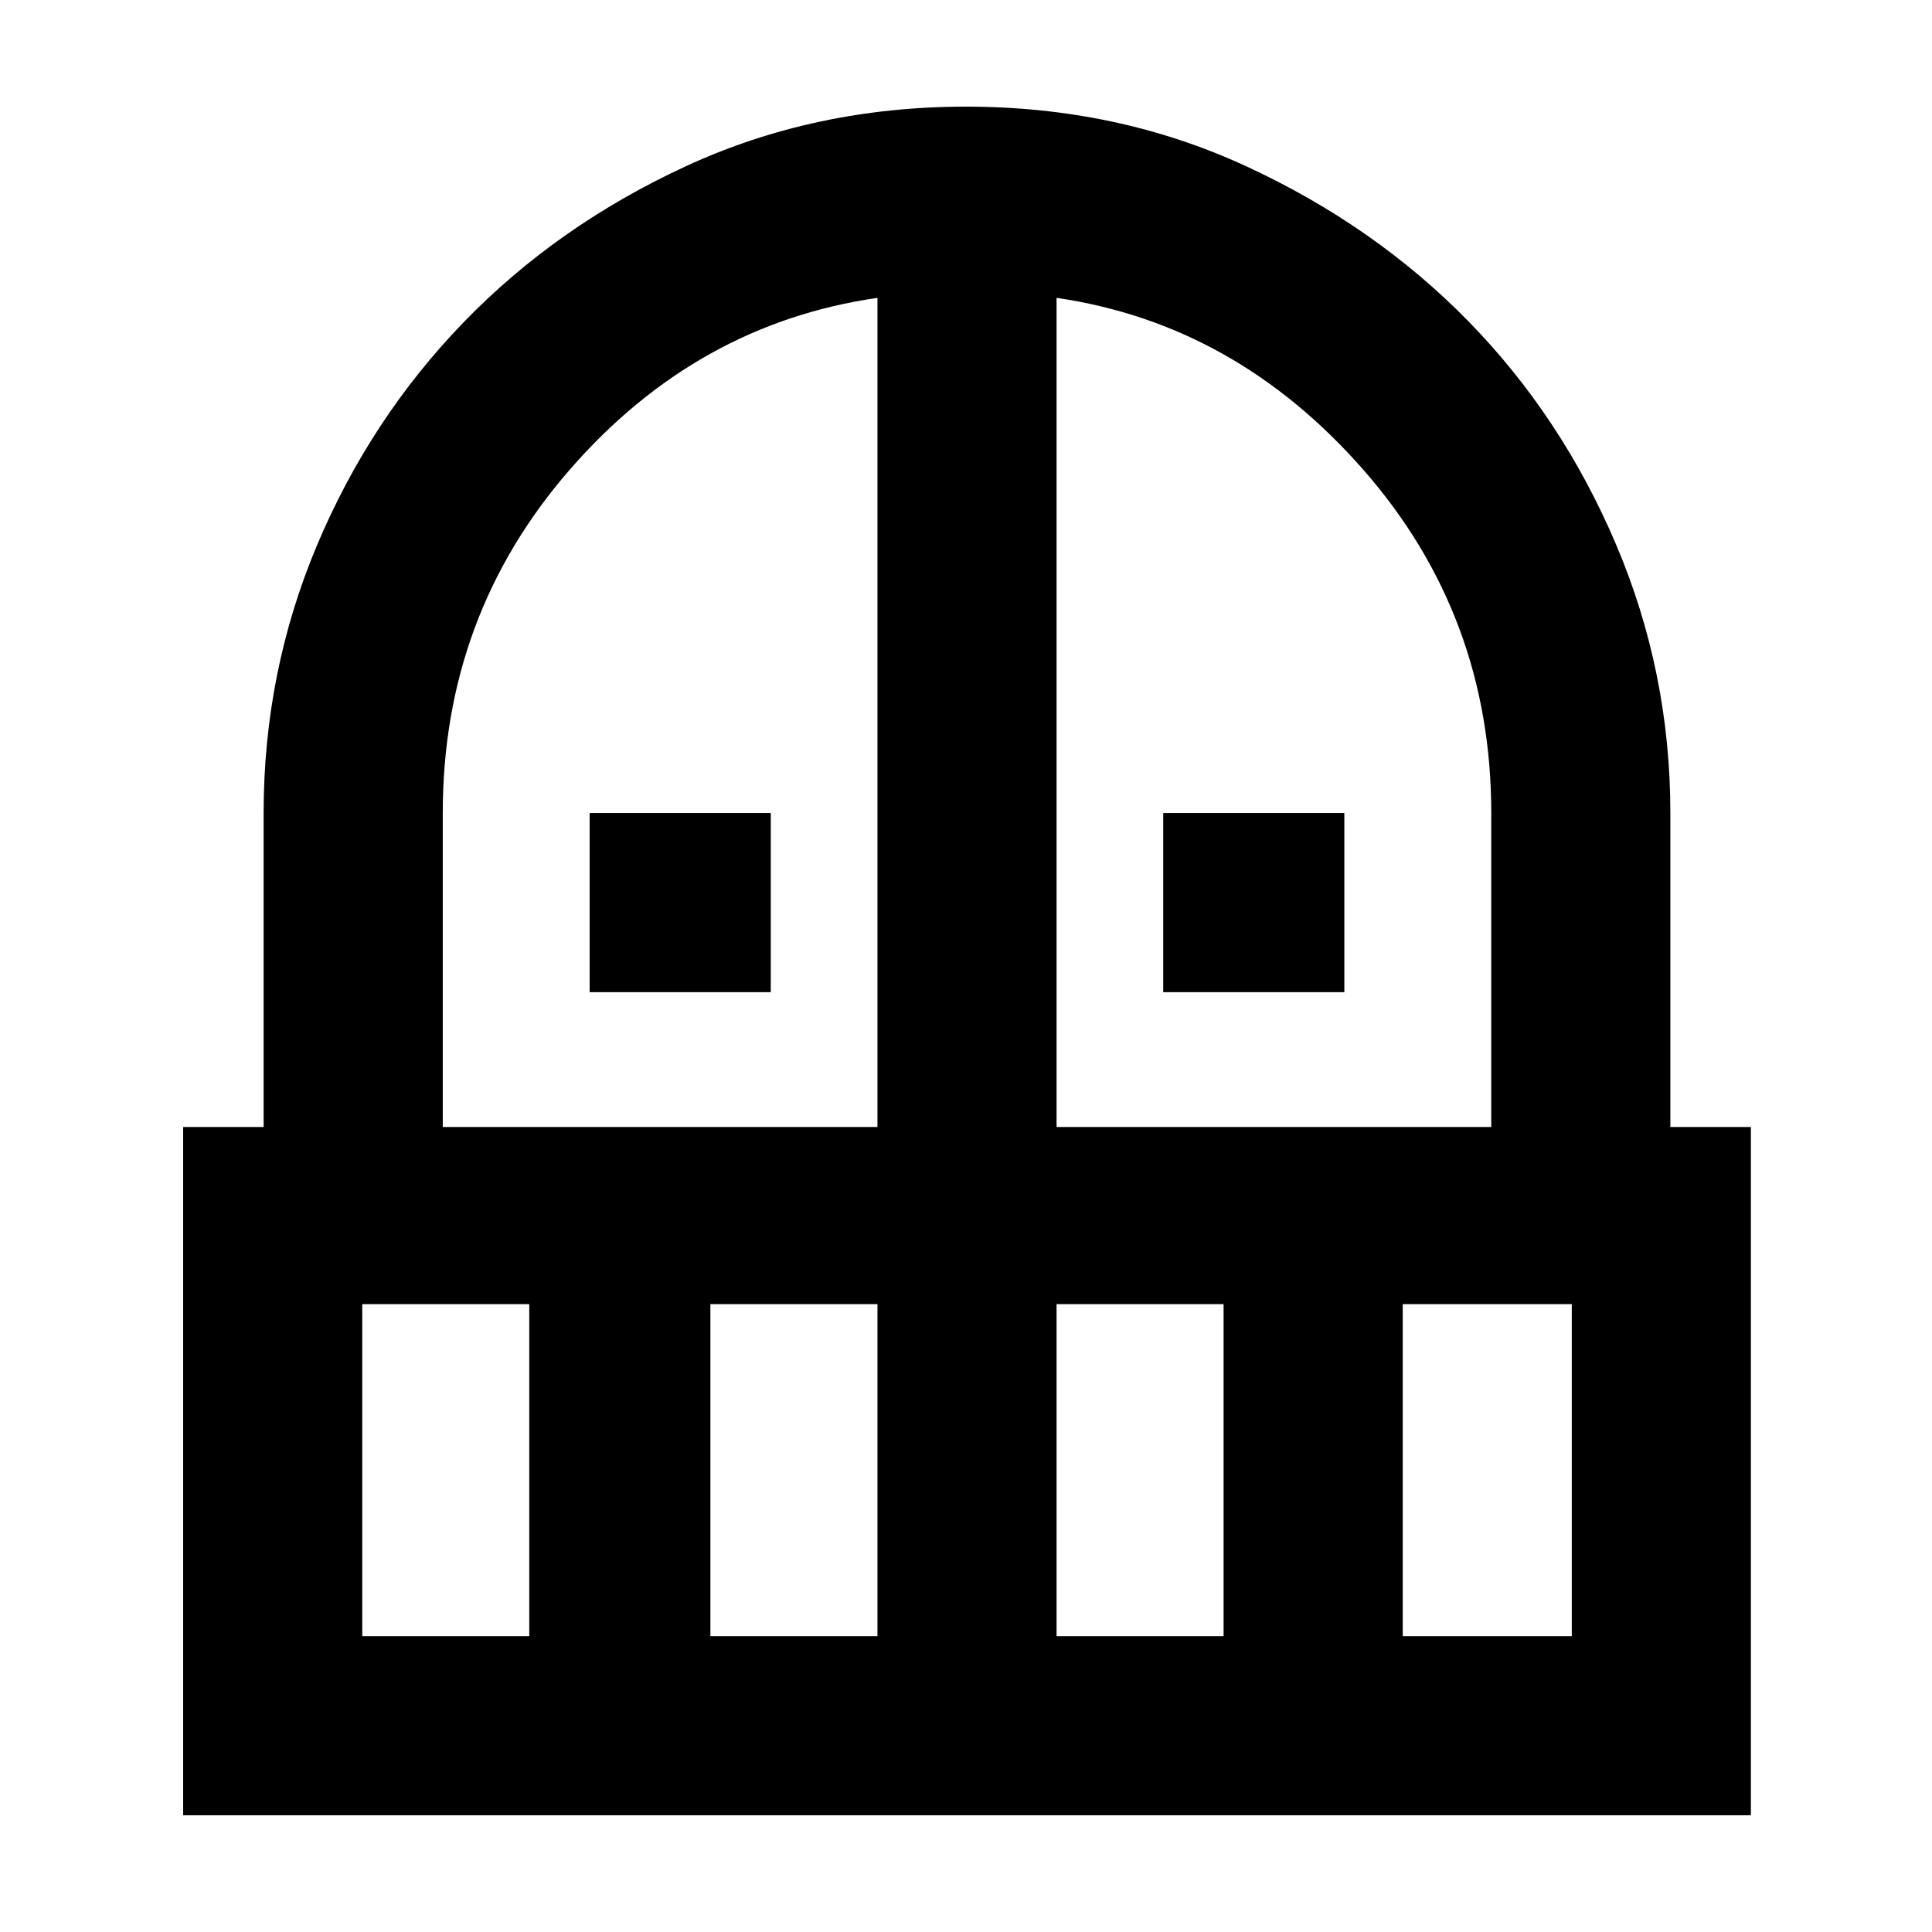 <svg xmlns="http://www.w3.org/2000/svg" height="40" width="40"><path d="M12.208 20.542V16.833H15.958V20.542ZM24.083 20.542V16.833H27.833V20.542ZM3.792 37.583V23.333H5.458V16.833Q5.458 13.917 6.562 11.292Q7.667 8.667 9.604 6.667Q11.542 4.667 14.208 3.438Q16.875 2.208 20 2.208Q23.125 2.208 25.792 3.438Q28.458 4.667 30.396 6.646Q32.333 8.625 33.458 11.271Q34.583 13.917 34.583 16.833V23.333H36.25V37.583ZM7.5 33.875H10.958V27H7.5ZM14.708 33.875H18.167V27H14.708ZM9.167 23.333H18.167V6.167Q14.417 6.708 11.792 9.729Q9.167 12.75 9.167 16.833ZM21.875 23.333H30.875V16.833Q30.875 12.75 28.229 9.729Q25.583 6.708 21.875 6.167ZM21.875 33.875H25.333V27H21.875ZM29.042 33.875H32.542V27H29.042Z"/></svg>